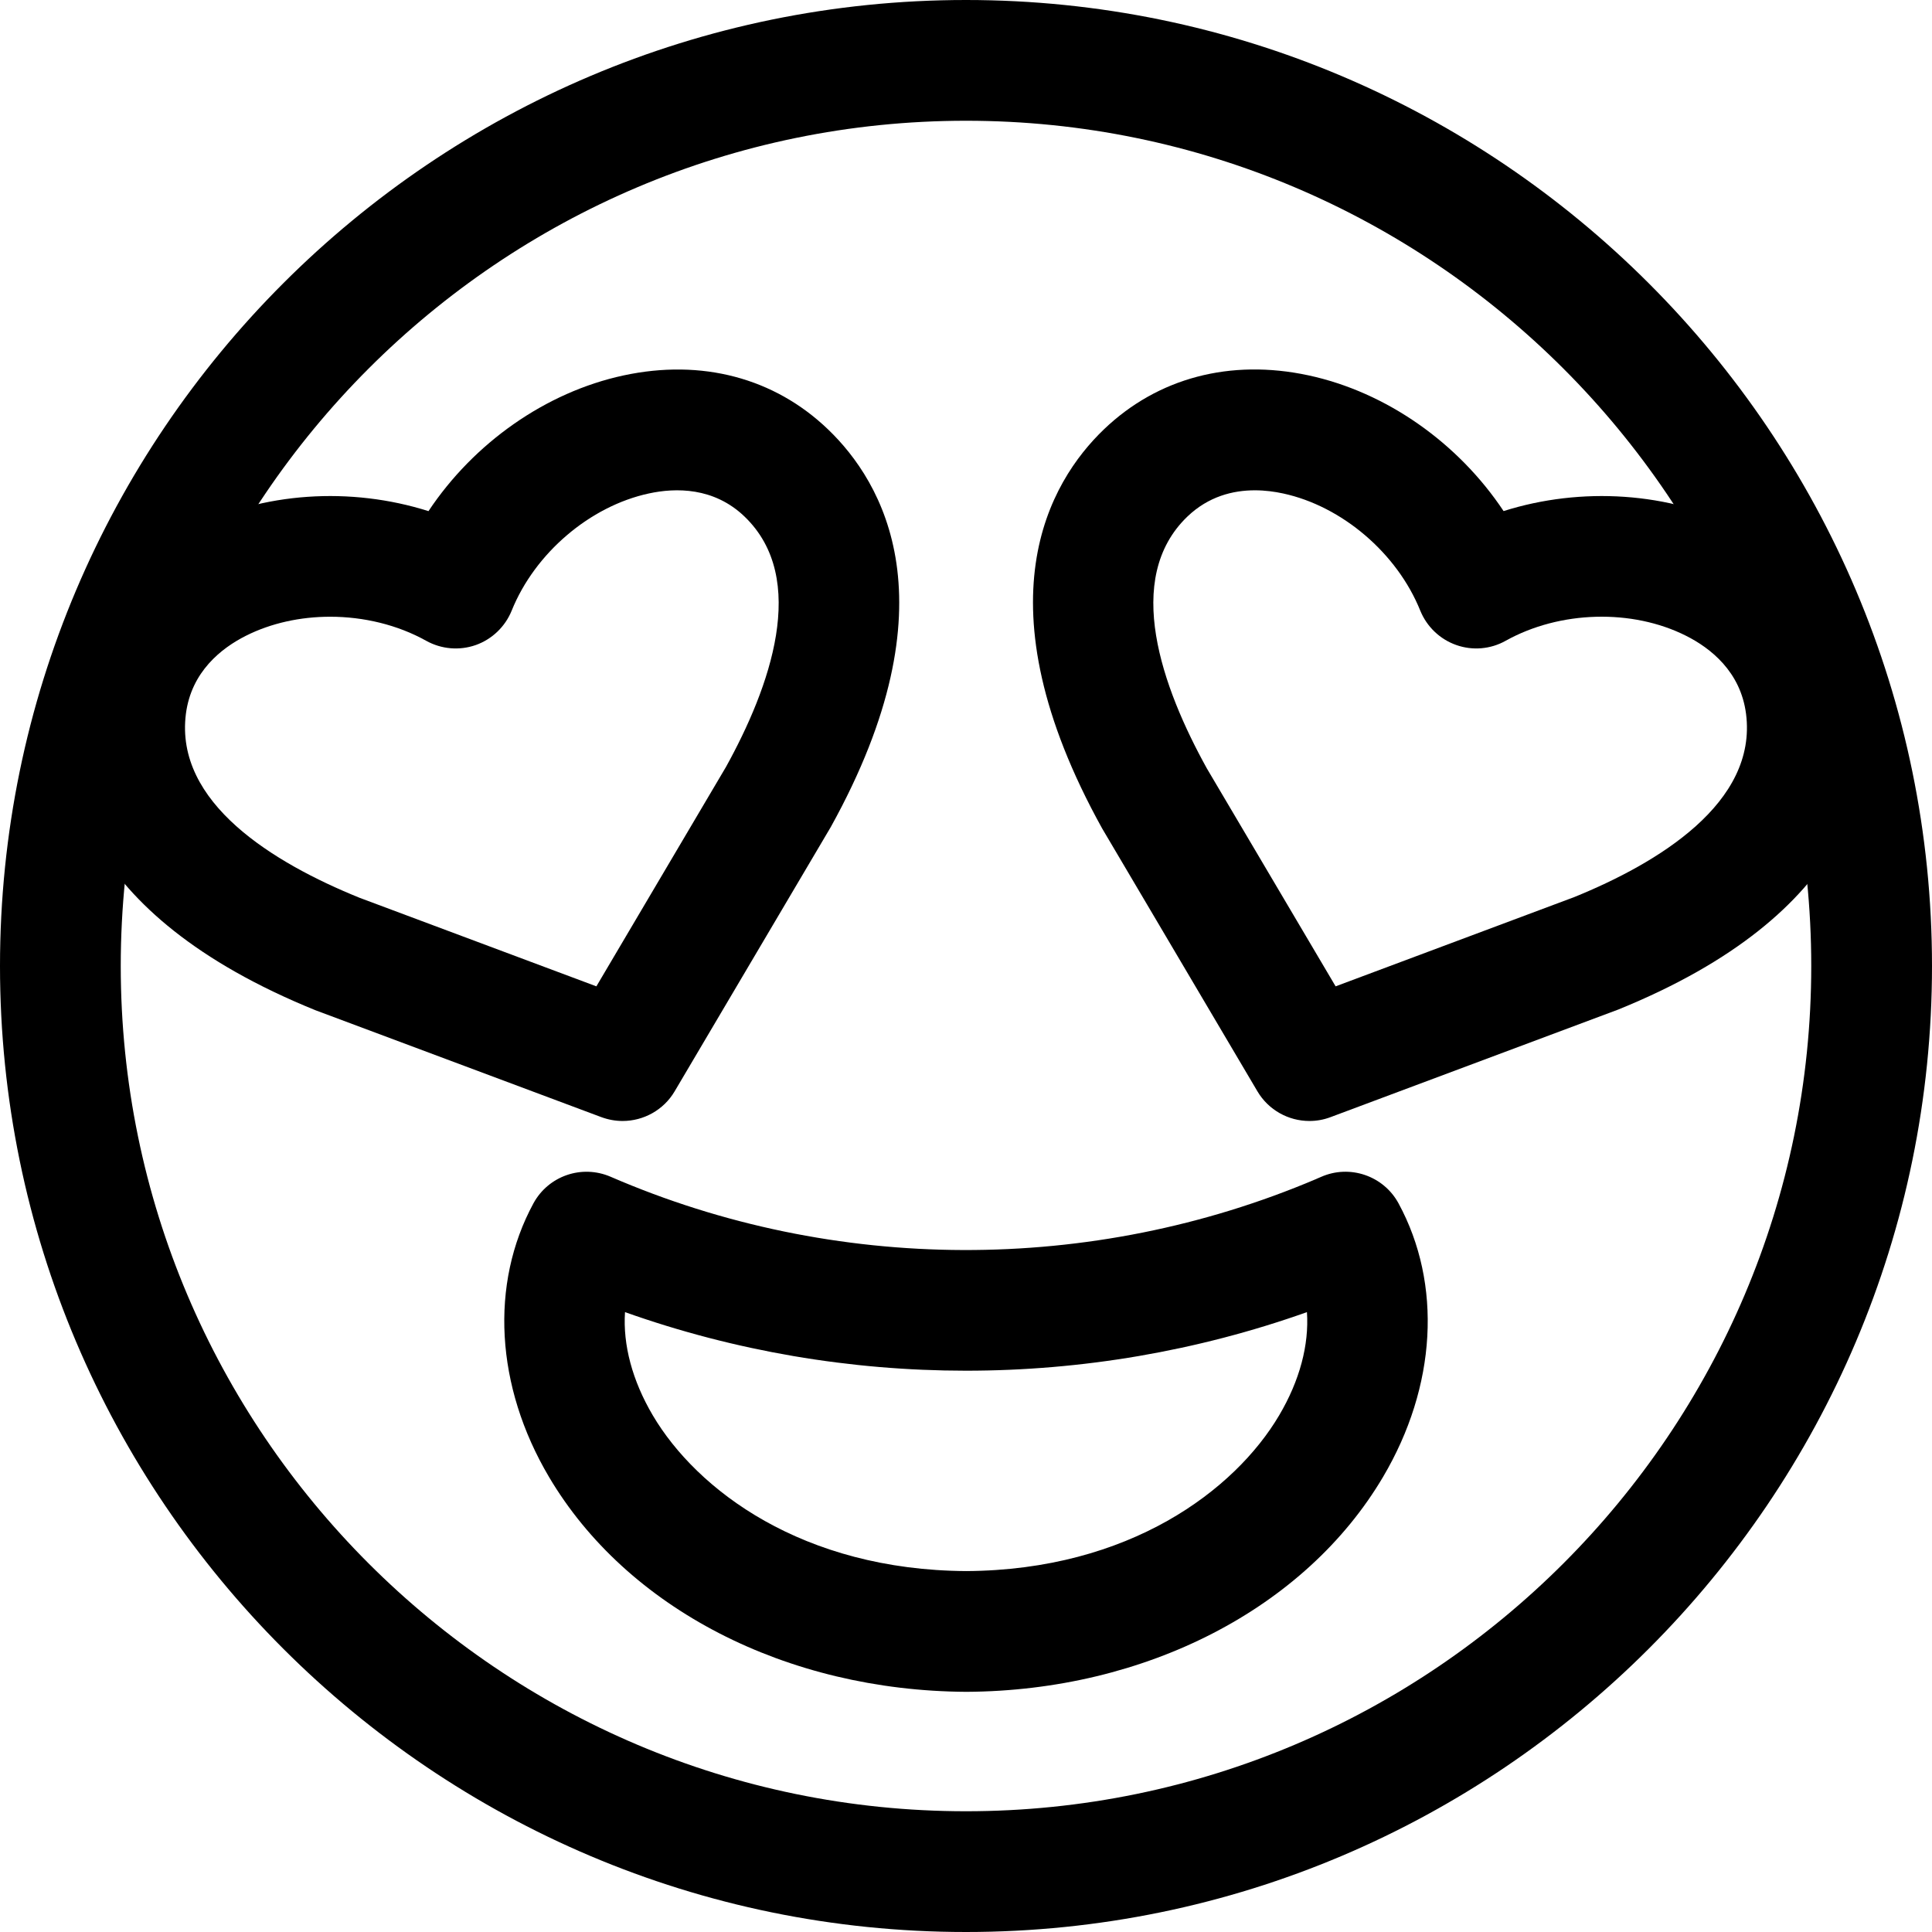 <svg xmlns="http://www.w3.org/2000/svg" viewBox="0 0 32 32"><!--! Font Icona - https://fonticona.com | License - https://fonticona.com/license | Copyright 2022 FontIcona.com --><path d="M16,32C7.178,32,0,24.822,0,16S7.178,0,16,0s16,7.178,16,16S24.822,32,16,32z M16,2C8.28,2,2,8.28,2,16s6.28,14,14,14s14-6.28,14-14S23.72,2,16,2z"/><path d="M16.006,28.022c-2.981-0.017-5.626-1.381-6.914-3.561c-0.886-1.499-0.982-3.193-0.256-4.531c0.248-0.454,0.799-0.645,1.276-0.44c3.708,1.607,7.97,1.619,11.689,0.038c0.003-0.002,0.006-0.003,0.01-0.005l0.068-0.029c0.476-0.212,1.036-0.021,1.285,0.437c0.726,1.338,0.63,3.032-0.256,4.531C21.62,26.642,18.975,28.006,16.006,28.022z M10.352,21.733c-0.036,0.541,0.12,1.133,0.461,1.711c0.731,1.236,2.479,2.562,5.192,2.578c2.702-0.016,4.45-1.342,5.181-2.578c0.342-0.578,0.498-1.17,0.461-1.711C18.006,23.027,13.992,23.026,10.352,21.733z"/><path d="M10.312,18.567c-0.117,0-0.235-0.021-0.35-0.063l-4.739-1.772c-3.963-1.609-4.286-3.924-4.127-5.161c0.157-1.226,0.894-2.229,2.075-2.824c1.183-0.599,2.638-0.689,3.926-0.281c0.748-1.125,1.937-1.97,3.232-2.248c1.291-0.277,2.496,0.039,3.387,0.895c0.9,0.863,2.104,2.867,0.045,6.584l-2.588,4.381C10.989,18.388,10.657,18.567,10.312,18.567z M5.469,10.215c-0.492,0-0.979,0.105-1.397,0.316c-0.403,0.203-0.903,0.593-0.993,1.293c-0.188,1.476,1.457,2.47,2.871,3.044l3.928,1.469l2.147-3.635c0.725-1.311,1.38-3.117,0.306-4.147c-0.508-0.487-1.14-0.478-1.583-0.382c-0.977,0.21-1.89,0.99-2.273,1.941C8.367,10.38,8.15,10.588,7.88,10.684c-0.271,0.095-0.569,0.069-0.82-0.07C6.585,10.349,6.024,10.215,5.469,10.215z"/><path d="M21.688,18.567c-0.346,0-0.677-0.18-0.861-0.491l-2.573-4.356c-2.073-3.741-0.87-5.745,0.03-6.608c0.892-0.855,2.097-1.172,3.388-0.895c1.295,0.278,2.484,1.123,3.232,2.248c1.288-0.407,2.743-0.316,3.926,0.281c1.181,0.596,1.918,1.599,2.075,2.824c0.158,1.237-0.165,3.552-4.101,5.151l-4.765,1.782C21.923,18.547,21.805,18.567,21.688,18.567z M20.785,8.121c-0.363,0-0.769,0.101-1.117,0.434c-1.074,1.03-0.418,2.837,0.321,4.172l2.133,3.61l3.954-1.479c1.387-0.564,3.033-1.559,2.844-3.034c-0.09-0.7-0.589-1.09-0.993-1.293c-0.892-0.45-2.092-0.418-2.988,0.082c-0.251,0.141-0.55,0.166-0.82,0.07c-0.271-0.096-0.487-0.304-0.595-0.569c-0.383-0.951-1.297-1.731-2.273-1.941C21.112,8.143,20.953,8.121,20.785,8.121z"/></svg>